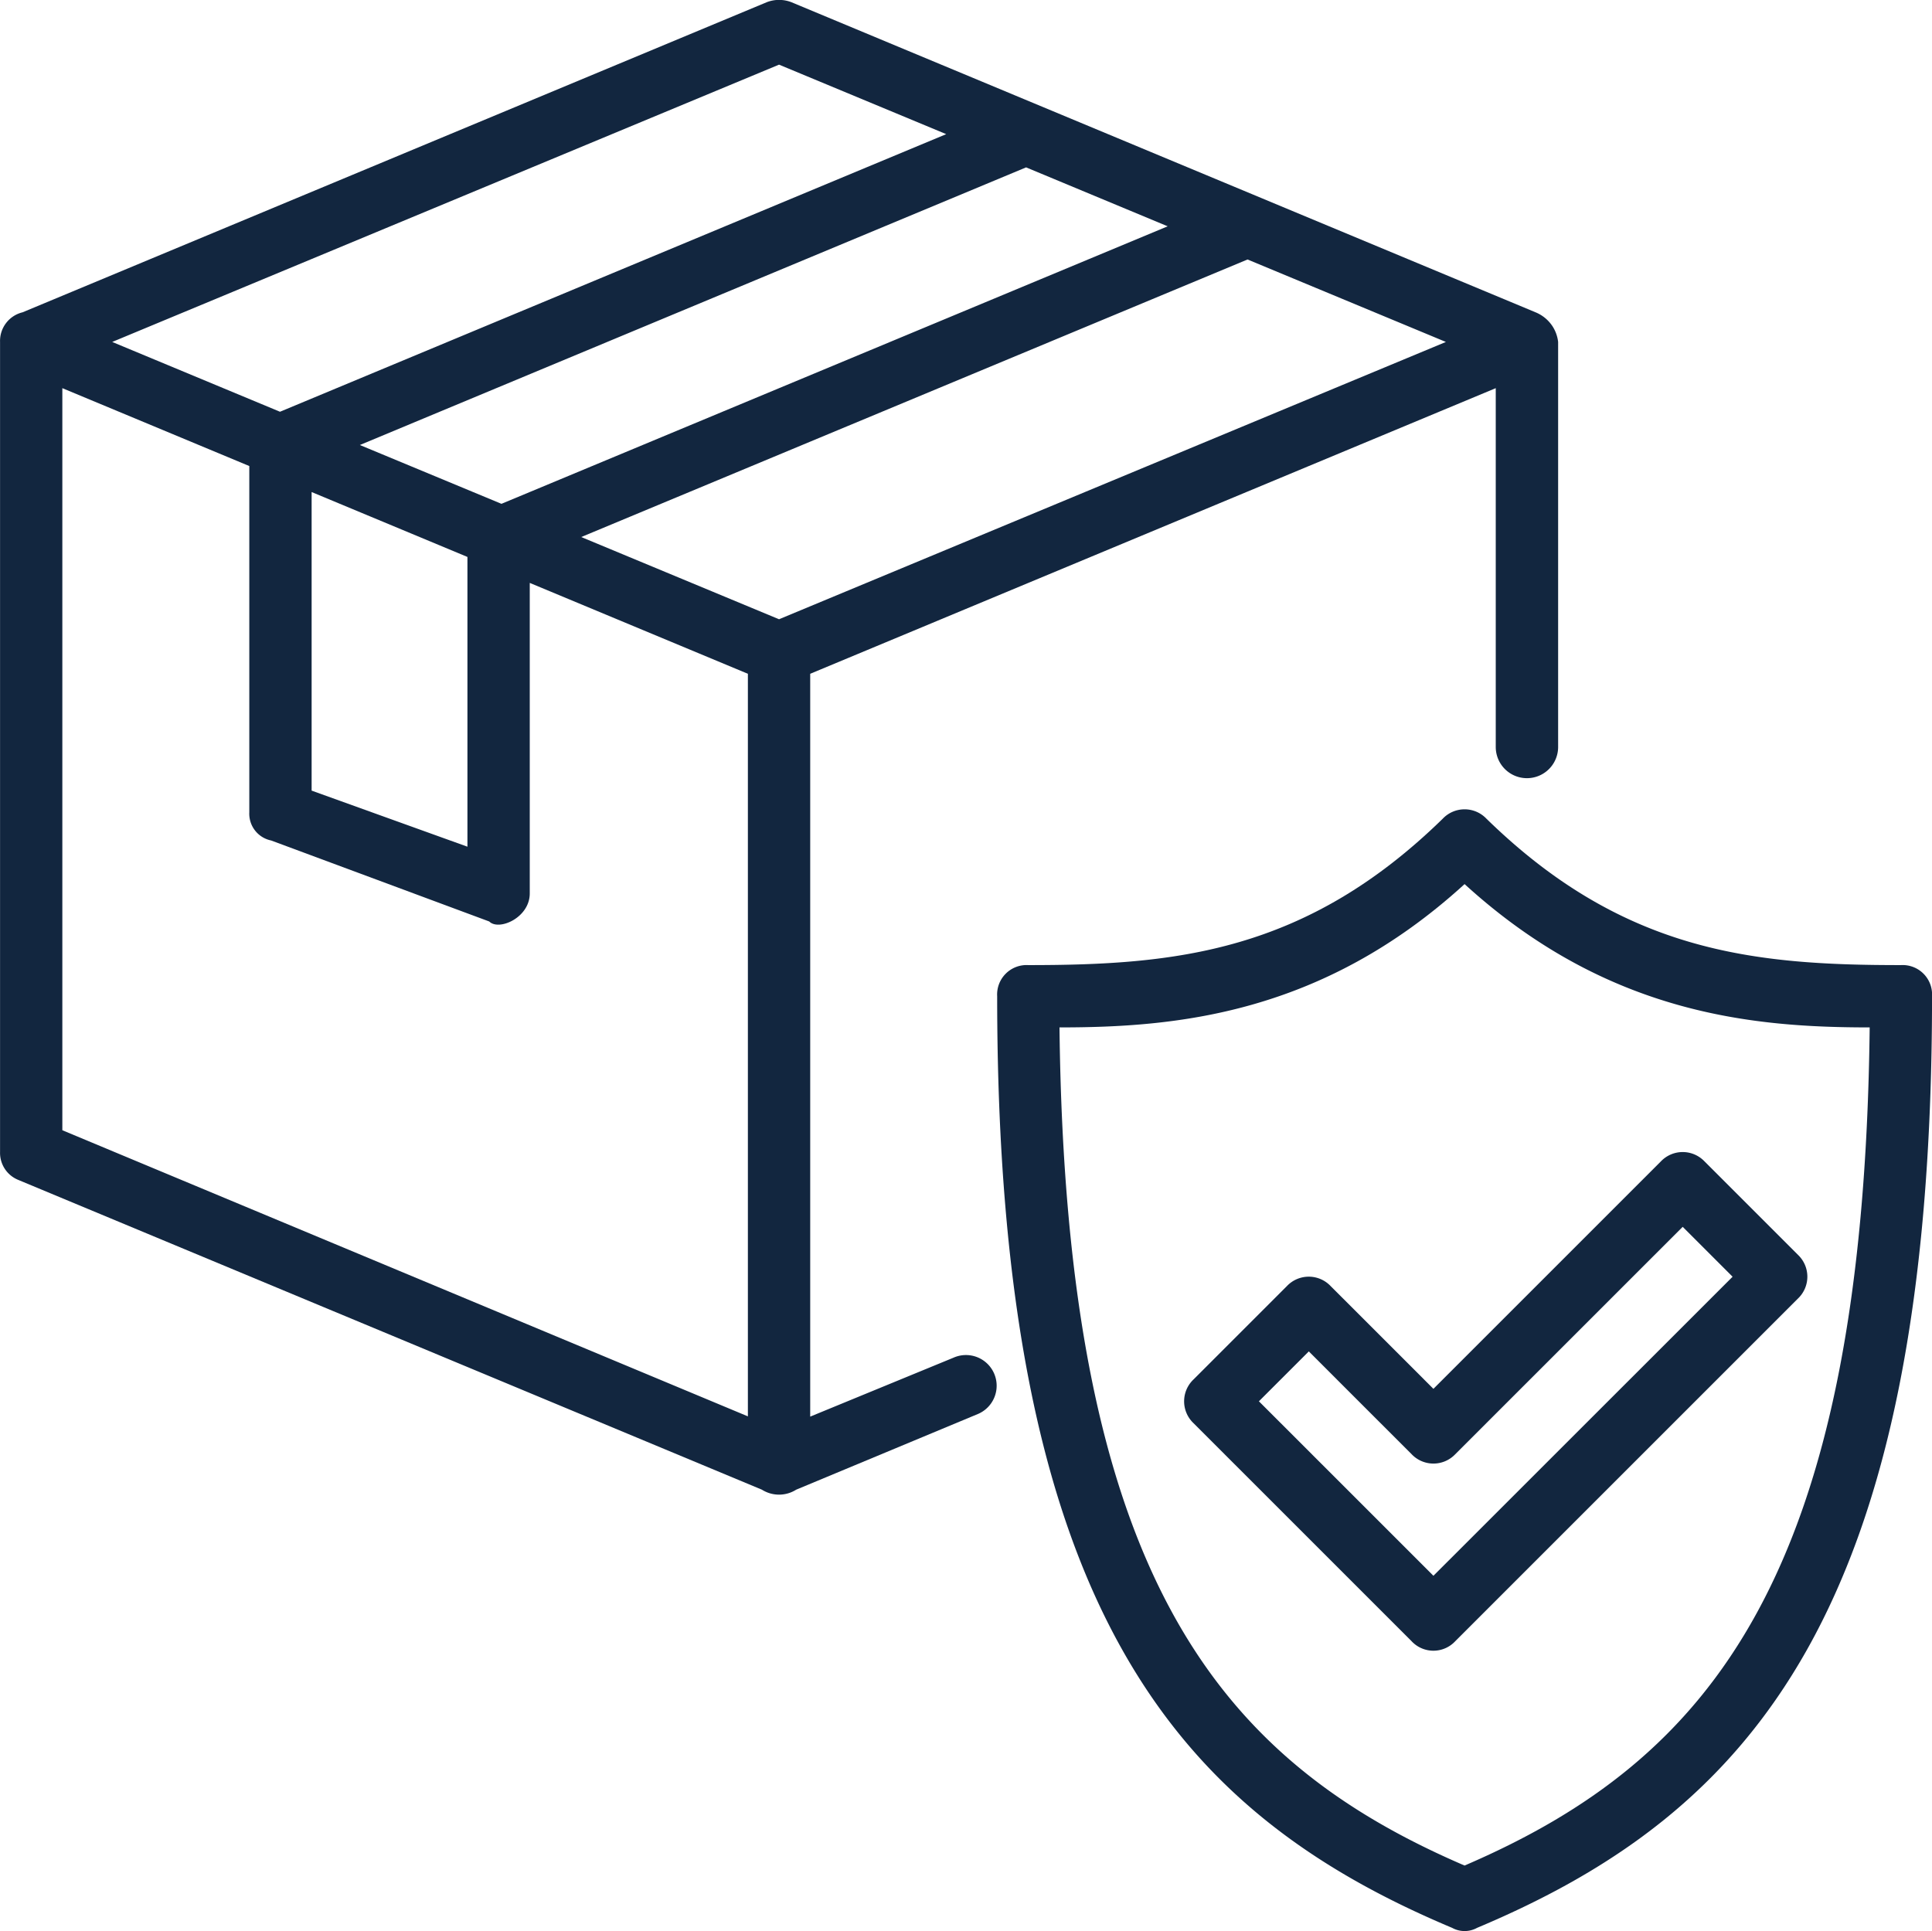 <svg xmlns="http://www.w3.org/2000/svg" width="108.41" height="108.37" viewBox="0 0 108.41 108.37"><g transform="translate(-7.997 -8.2)"><path d="M9.047,74.426,50.75,91.8a1.8,1.8,0,0,0,1.923,0L62.9,87.54a1.722,1.722,0,0,0-1.4-3.147L53.46,87.7V46.012L91.928,29.983V50.121a1.749,1.749,0,1,0,3.5,0V27.39a2.052,2.052,0,0,0-.315-.88,2.081,2.081,0,0,0-.95-.783l-41.75-17.4a1.915,1.915,0,0,0-1.4,0l-41.75,17.4A1.652,1.652,0,0,0,8,27.39V72.852a1.636,1.636,0,0,0,1.049,1.574ZM51.711,42.952l-11.1-4.614L78,22.762,89.13,27.39ZM73.519,20.9,36.135,36.474l-7.945-3.3L65.574,17.593ZM25.483,35.813l8.743,3.642V55.716l-8.743-3.147ZM51.711,11.828l9.381,3.9L23.708,31.307,14.293,27.39ZM11.495,29.983l10.491,4.371V53.793a1.532,1.532,0,0,0,1.224,1.574l12.24,4.546c.542.544,2.273-.21,2.273-1.574V40.912l12.24,5.1V87.685L11.495,71.628Z" transform="translate(0)" fill="#12263f"/><path d="M314.707,224.743c-8.218,0-15.562-.7-23.255-8.218a1.69,1.69,0,0,0-2.448,0c-7.694,7.519-15.037,8.218-23.256,8.218A1.652,1.652,0,0,0,264,226.491c0,34.446,10.142,45.812,25.529,52.281a1.451,1.451,0,0,0,1.4,0c15.387-6.47,25.529-17.835,25.529-52.281A1.652,1.652,0,0,0,314.707,224.743Zm-24.479,50.533c-13.813-5.945-22.381-16.261-22.731-47.036,6.47,0,14.688-.7,22.731-8.043,8.043,7.344,16.261,8.043,22.731,8.043C312.609,259.014,304.041,269.33,290.228,275.275Z" transform="translate(-200.049 -162.382)" fill="#12263f"/><path d="M320.218,311.519a1.69,1.69,0,0,0-2.448,0l-5.246,5.246a1.69,1.69,0,0,0,0,2.448l12.24,12.24a1.674,1.674,0,0,0,2.448,0l19.234-19.234a1.69,1.69,0,0,0,0-2.448l-5.246-5.246a1.69,1.69,0,0,0-2.448,0l-12.764,12.764Zm19.758-3.322,2.8,2.8L325.988,327.78l-9.792-9.792,2.8-2.8,5.77,5.77a1.69,1.69,0,0,0,2.448,0Z" transform="translate(-237.558 -231.148)" fill="#12263f"/></g></svg>